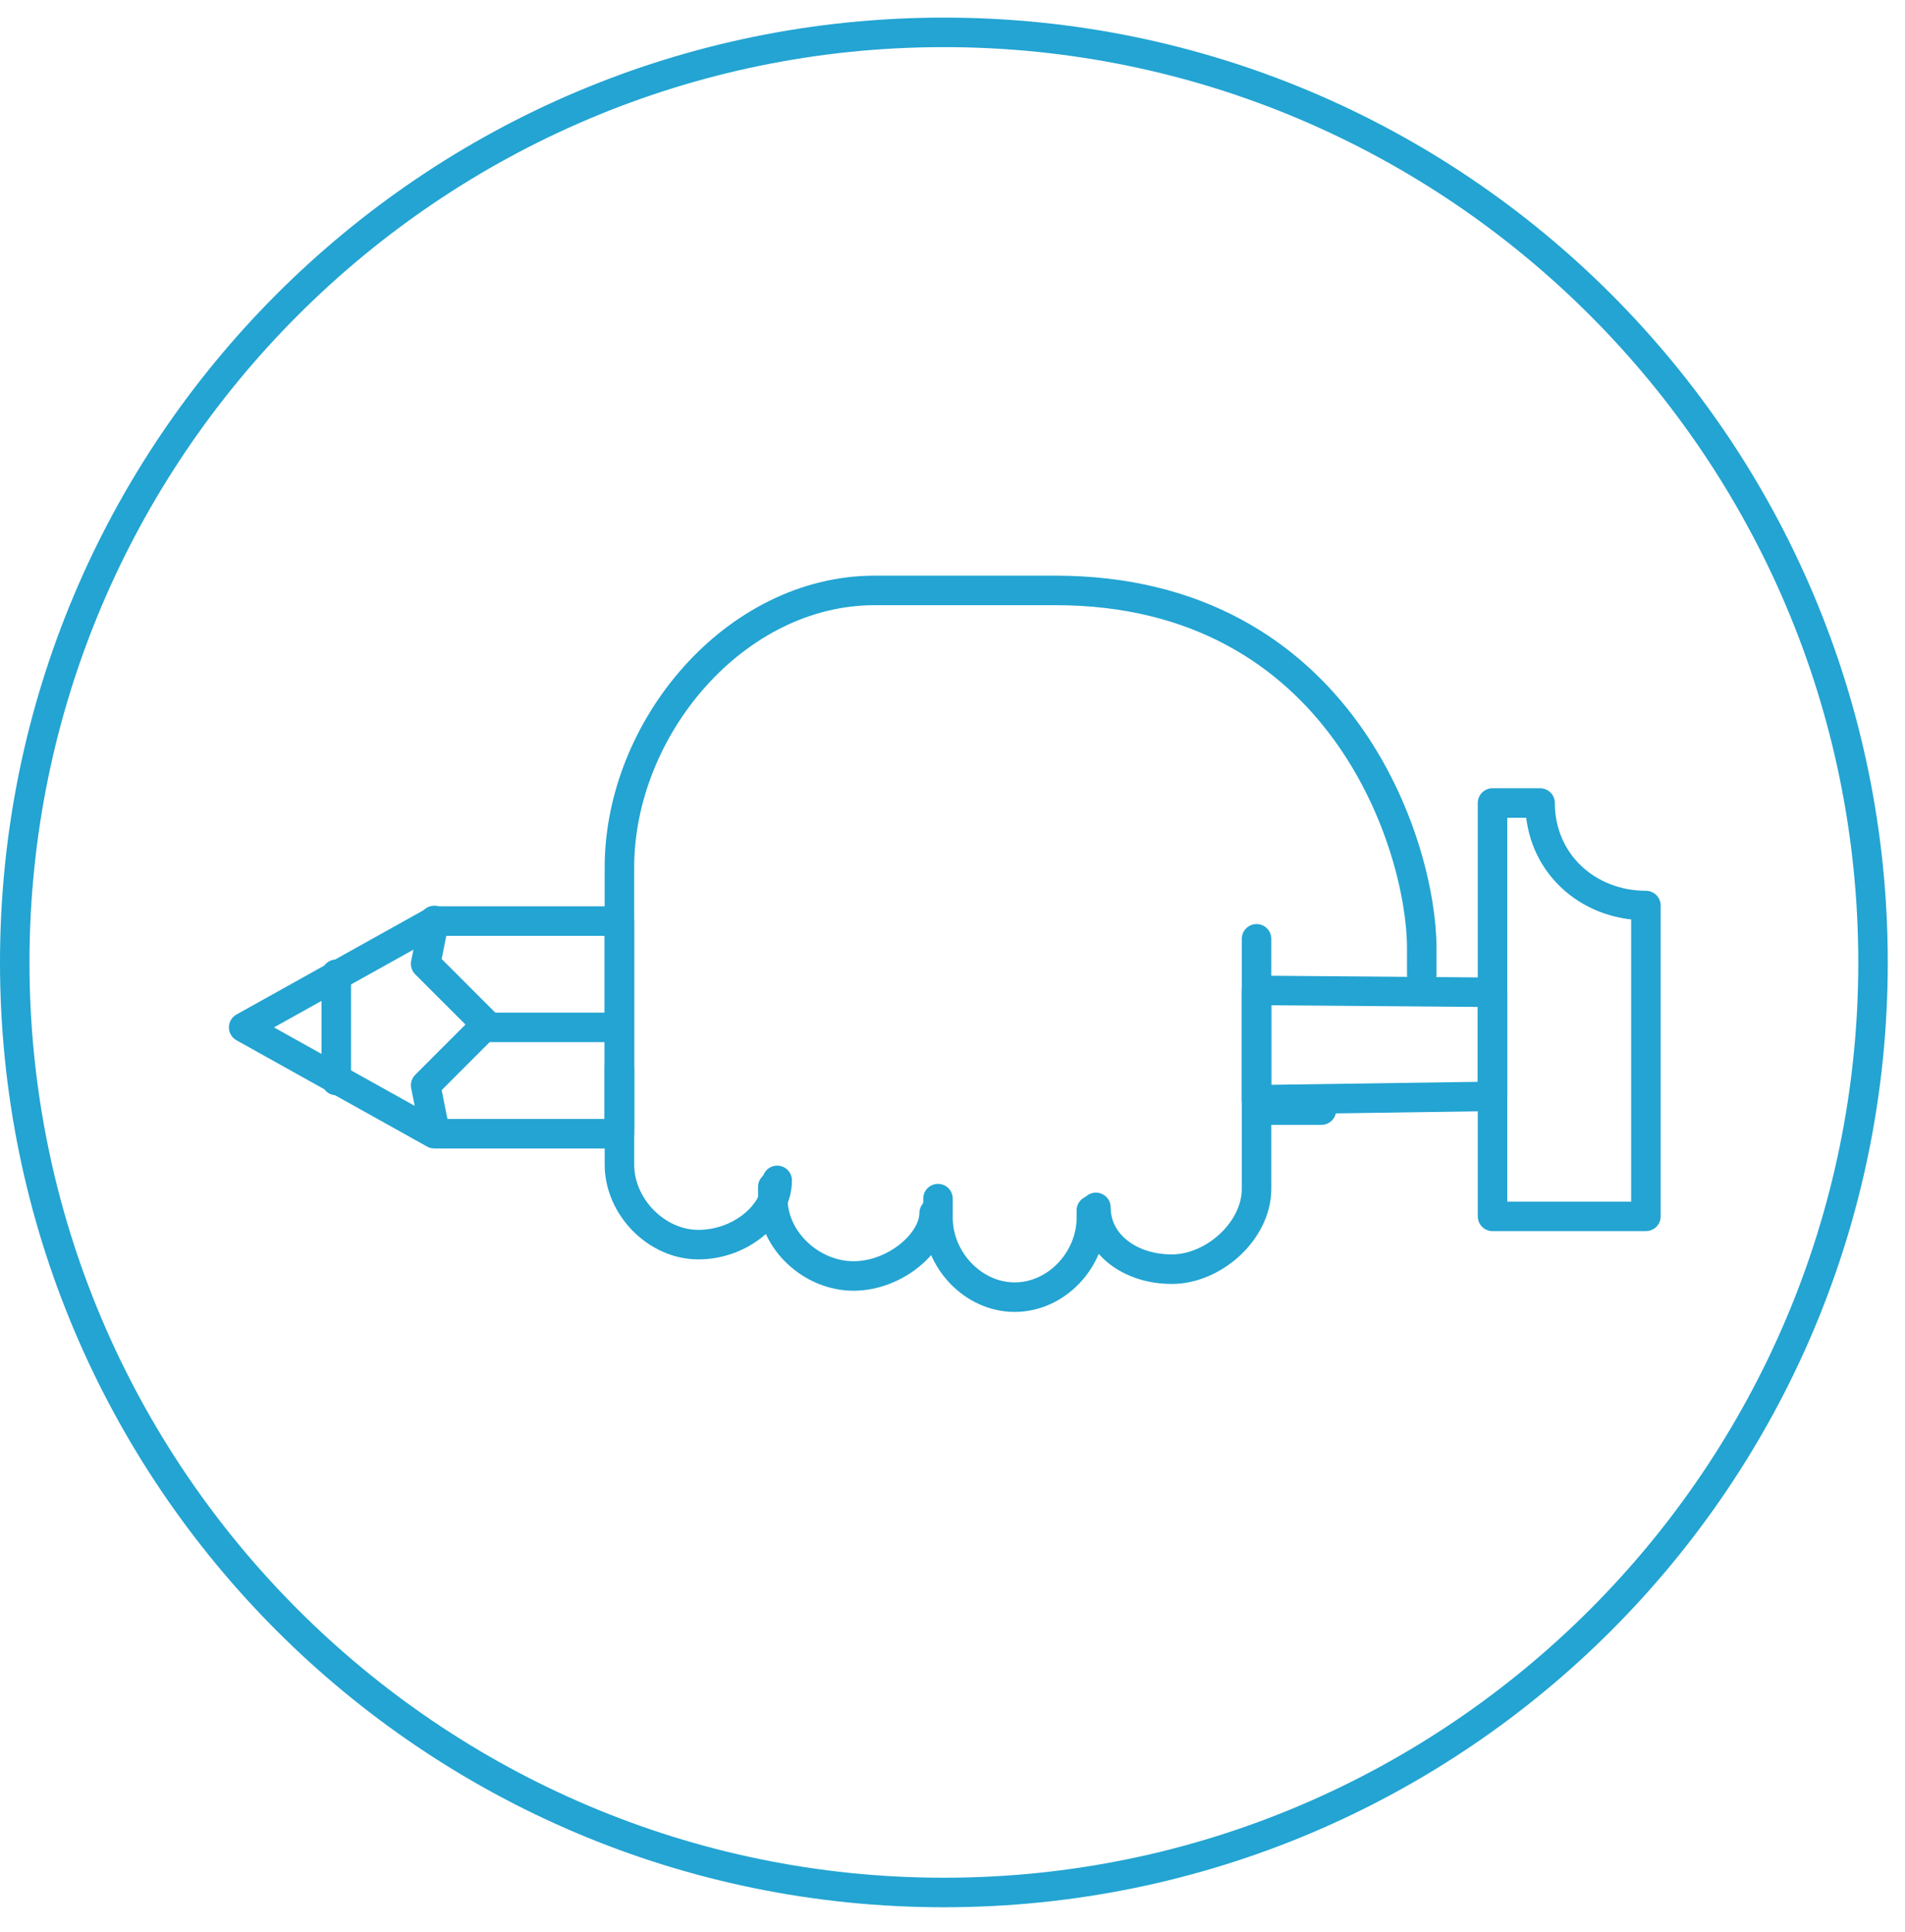 <?xml version="1.0" encoding="UTF-8" standalone="no"?>
<svg width="71px" height="72px" viewBox="0 0 71 72" version="1.1" xmlns="http://www.w3.org/2000/svg" xmlns:xlink="http://www.w3.org/1999/xlink">
    <!-- Generator: sketchtool 41.2 (35397) - http://www.bohemiancoding.com/sketch -->
    <title>4628BF7D-E844-4056-90B6-A710A4E780B8</title>
    <desc>Created with sketchtool.</desc>
    <defs></defs>
    <g id="Page-1" stroke="none" stroke-width="1" fill="none" fill-rule="evenodd">
        <g id="5.2-Iconography" transform="translate(-499, -419)">
            <g id="Content" transform="translate(50, 182)">
                <g id="Icons" transform="translate(449, 0)">
                    <g id="Group-39-Copy" transform="translate(0, 237.656)">
                        <g id="Group-11">
                            <path d="M35.179,0 C15.75,0 0,15.763 0,35.208 C0,54.653 15.75,70.416 35.179,70.416 C54.608,70.416 70.358,54.653 70.358,35.208 C70.358,15.763 54.608,0 35.179,0 M35.179,1.1 C53.971,1.1 69.259,16.402 69.259,35.208 C69.259,54.015 53.971,69.316 35.179,69.316 C16.387,69.316 1.099,54.015 1.099,35.208 C1.099,16.402 16.387,1.1 35.179,1.1" id="Fill-140" fill="#23A4D2"></path>
                            <polygon id="Stroke-141" stroke="#23A4D2" stroke-width="1.1" stroke-linecap="round" stroke-linejoin="round" points="16.187 41.59 9.082 37.629 16.187 33.668 23.086 33.668 23.086 41.59"></polygon>
                            <path d="M22.866,37.629 L18.029,37.629" id="Stroke-142" stroke="#23A4D2" stroke-width="1.1" stroke-linecap="round" stroke-linejoin="round"></path>
                            <polyline id="Stroke-143" stroke="#23A4D2" stroke-width="1.1" stroke-linecap="round" stroke-linejoin="round" points="16.187 33.644 15.864 35.261 18.126 37.523 15.864 39.785 16.187 41.401"></polyline>
                            <path d="M12.533,35.648 L12.533,39.609" id="Stroke-144" stroke="#23A4D2" stroke-width="1.1" stroke-linecap="round" stroke-linejoin="round"></path>
                            <path d="M49.251,40.71 L47.052,40.71" id="Stroke-145" stroke="#23A4D2" stroke-width="1.1" stroke-linecap="round" stroke-linejoin="round"></path>
                            <path d="M23.086,41.37 L23.086,31.675 C23.086,26.466 27.398,21.345 32.603,21.345 L39.331,21.345 C50.012,21.345 52.989,30.895 52.989,34.668 L52.989,35.648" id="Stroke-146" stroke="#23A4D2" stroke-width="1.1" stroke-linecap="round" stroke-linejoin="round"></path>
                            <path d="M61.344,33.088 C59.145,33.086 57.399,31.468 57.4,29.267 L55.627,29.267 L55.627,44.671 L61.344,44.671 L61.344,33.088 L61.344,33.088 Z" id="Stroke-147" stroke="#23A4D2" stroke-width="1.1" stroke-linecap="round" stroke-linejoin="round"></path>
                            <polygon id="Stroke-148" stroke="#23A4D2" stroke-width="1.1" stroke-linecap="round" stroke-linejoin="round" points="46.832 40.326 46.832 36.25 55.627 36.321 55.627 40.199"></polygon>
                            <path d="M46.832,34.328 L46.832,43.646 C46.832,45.208 45.236,46.639 43.674,46.639 C42.113,46.639 40.845,45.7 40.845,44.336" id="Stroke-149" stroke="#23A4D2" stroke-width="1.1" stroke-linecap="round" stroke-linejoin="round"></path>
                            <path d="M34.815,44.552 C34.815,45.635 33.371,46.892 31.809,46.892 C30.247,46.892 28.803,45.571 28.803,44.008 L28.803,43.57" id="Stroke-150" stroke="#23A4D2" stroke-width="1.1" stroke-linecap="round" stroke-linejoin="round"></path>
                            <path d="M34.959,44.01 L34.959,44.721 C34.959,46.283 36.257,47.681 37.818,47.681 C39.38,47.681 40.676,46.283 40.676,44.721 L40.676,44.45" id="Stroke-151" stroke="#23A4D2" stroke-width="1.1" stroke-linecap="round" stroke-linejoin="round"></path>
                            <path d="M28.966,43.33 C28.966,44.587 27.589,45.724 26.027,45.724 C24.464,45.724 23.087,44.308 23.087,42.746 L23.087,39.169" id="Stroke-152" stroke="#23A4D2" stroke-width="1.1" stroke-linecap="round" stroke-linejoin="round"></path>
                        </g>
                    </g>
                </g>
            </g>
        </g>
    </g>
</svg>